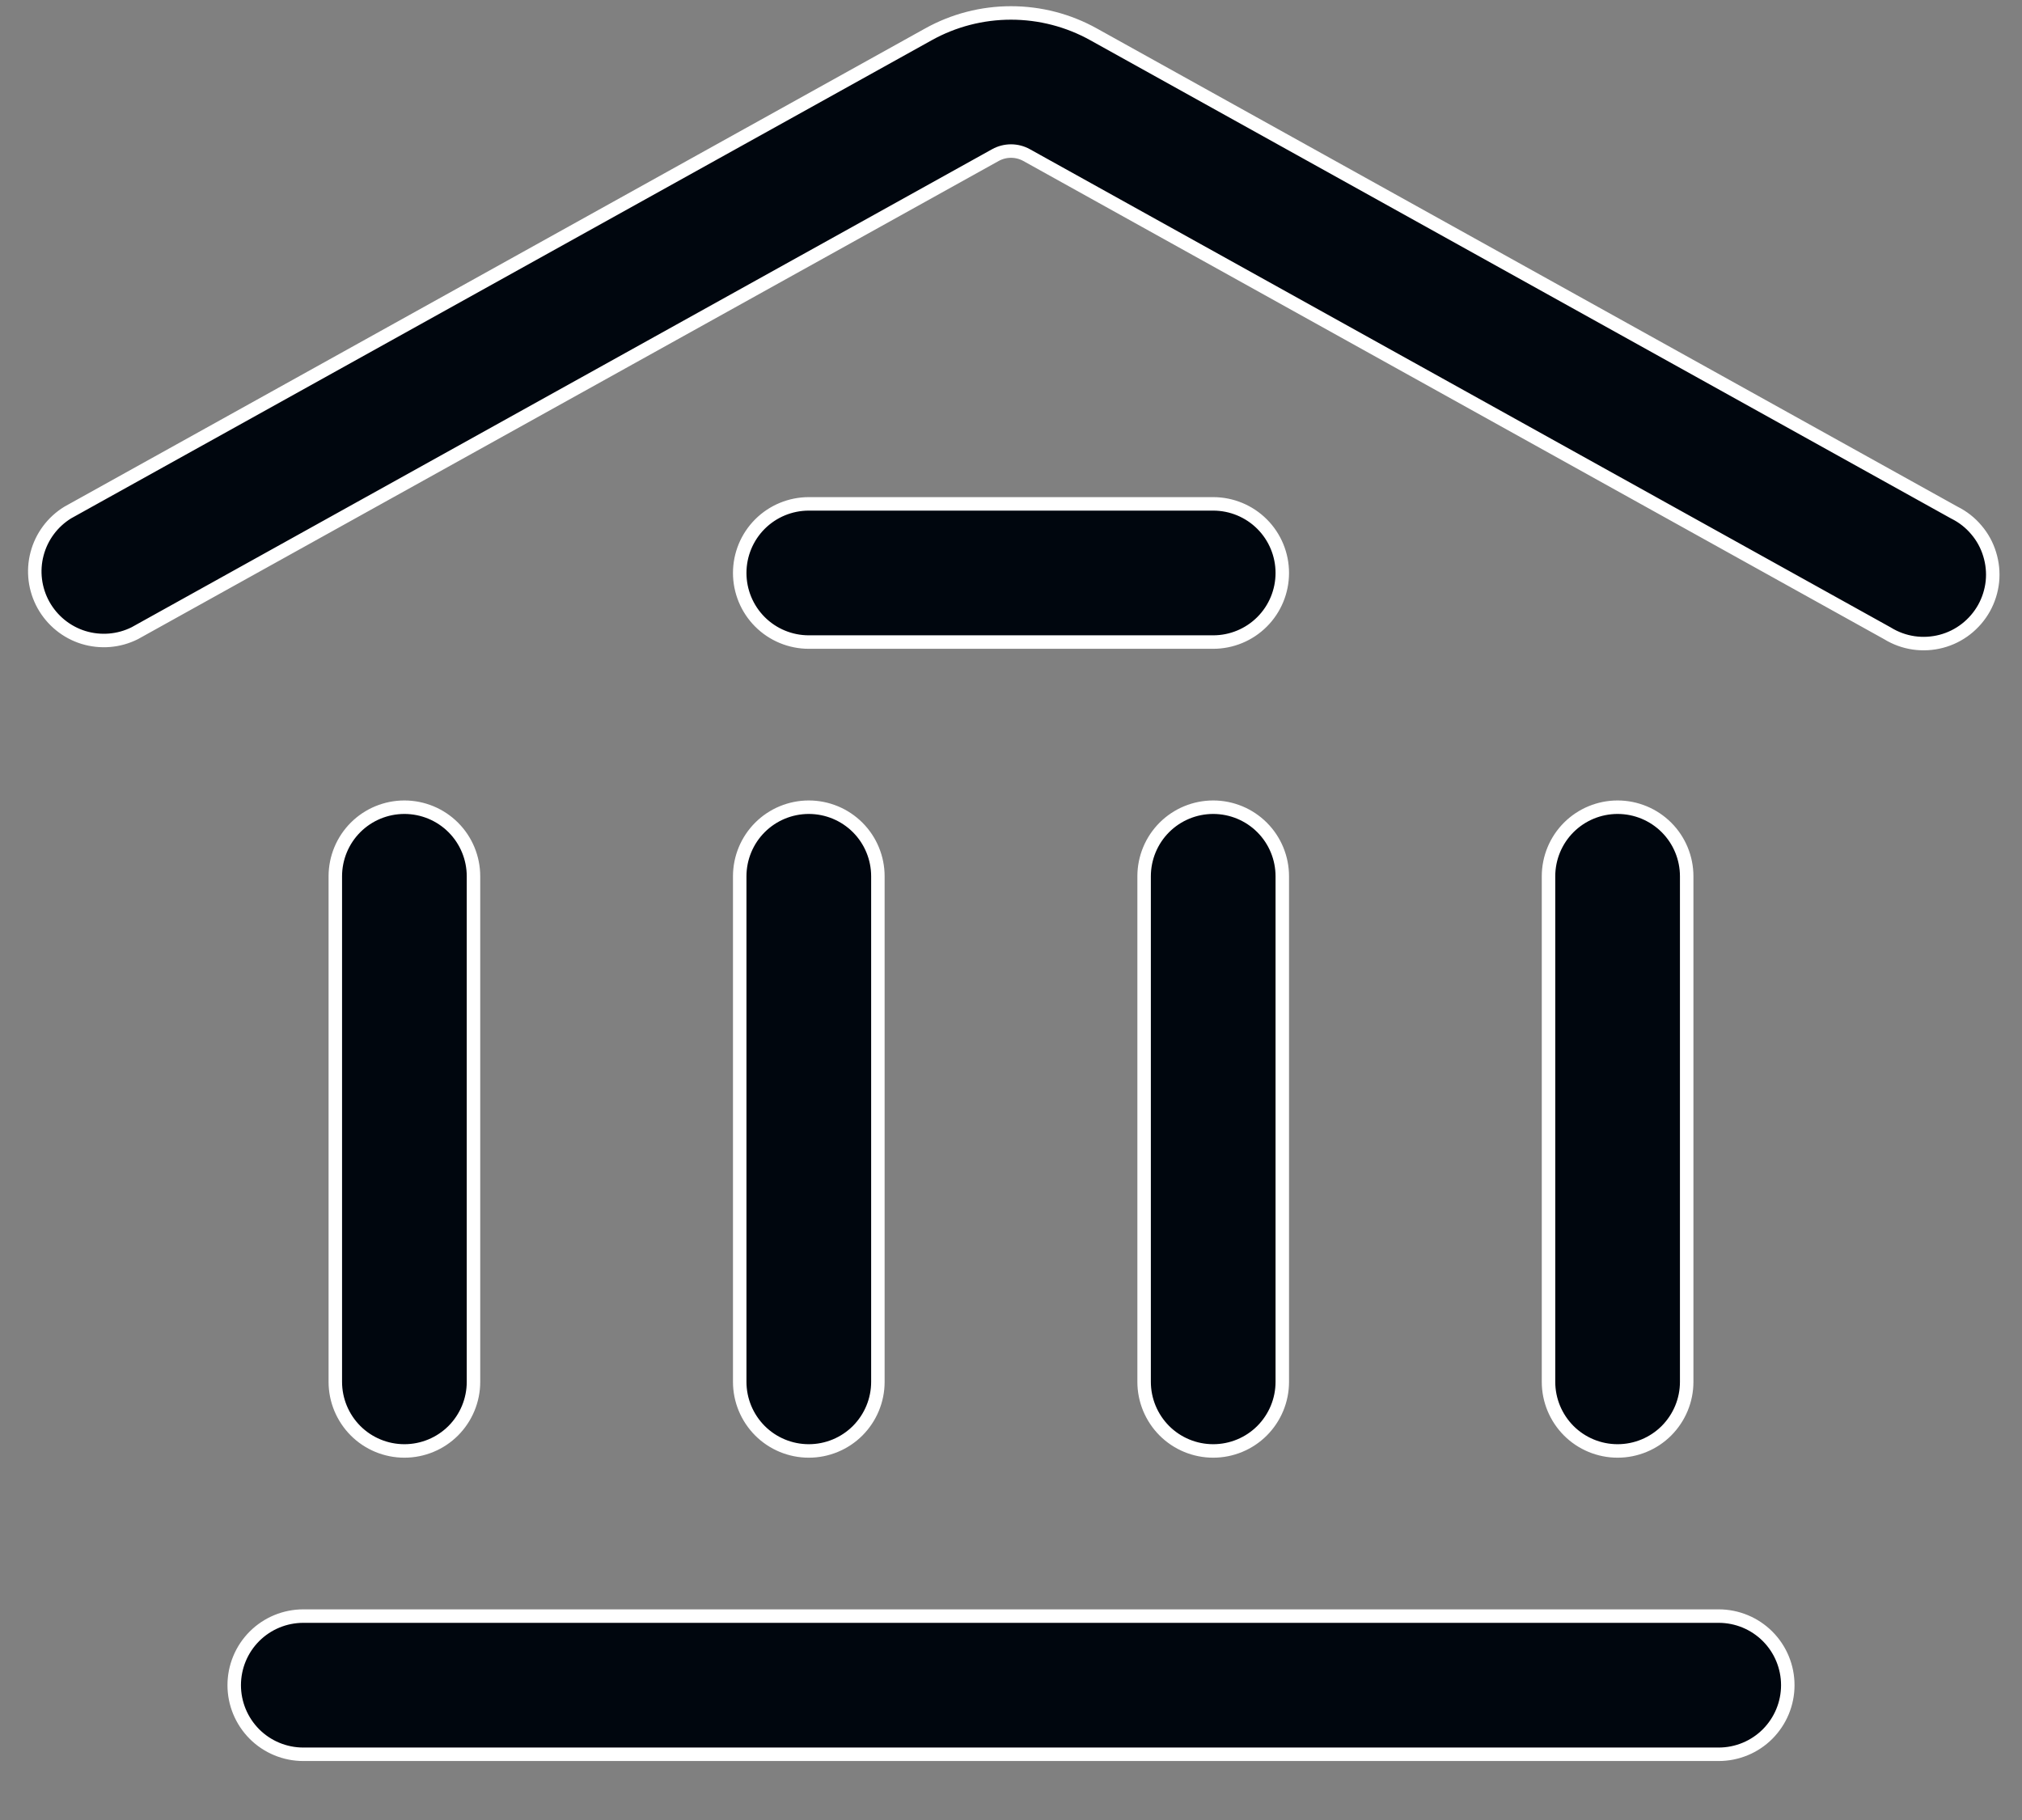 <svg width="30" height="27" viewBox="0 0 30 27" fill="none" xmlns="http://www.w3.org/2000/svg">
<rect x="0" y="0" width="30" height="27" fill="#808080" stroke="none"/>
<path d="M15.23 2.3L15.23 2.3C15.159 2.261 15.08 2.241 15 2.241C14.92 2.241 14.841 2.261 14.77 2.3L14.77 2.3L1.999 9.394C1.763 9.512 1.491 9.534 1.239 9.457C0.986 9.379 0.774 9.206 0.645 8.975C0.517 8.744 0.482 8.472 0.55 8.216C0.617 7.961 0.78 7.742 1.004 7.604L13.774 0.51L13.774 0.51C14.149 0.301 14.571 0.192 15 0.192C15.429 0.192 15.851 0.301 16.226 0.51L16.226 0.51L28.997 7.605L28.997 7.605L29.001 7.607C29.125 7.669 29.234 7.755 29.323 7.861C29.413 7.966 29.48 8.089 29.52 8.221C29.561 8.353 29.575 8.492 29.561 8.629C29.546 8.767 29.504 8.9 29.437 9.021C29.37 9.141 29.279 9.247 29.17 9.332C29.061 9.417 28.936 9.479 28.802 9.514C28.668 9.549 28.529 9.557 28.392 9.537C28.255 9.517 28.124 9.469 28.006 9.397L28.006 9.397L28.003 9.395L15.23 2.3ZM10.975 8.5C10.975 8.228 11.083 7.967 11.275 7.775C11.467 7.583 11.728 7.475 12 7.475H18C18.272 7.475 18.533 7.583 18.725 7.775C18.917 7.967 19.025 8.228 19.025 8.5C19.025 8.772 18.917 9.033 18.725 9.225C18.533 9.417 18.272 9.525 18 9.525H12C11.728 9.525 11.467 9.417 11.275 9.225C11.083 9.033 10.975 8.772 10.975 8.5ZM6 11.975C6.272 11.975 6.533 12.083 6.725 12.275C6.917 12.467 7.025 12.728 7.025 13V20.5C7.025 20.772 6.917 21.032 6.725 21.225C6.533 21.417 6.272 21.525 6 21.525C5.728 21.525 5.467 21.417 5.275 21.225C5.083 21.032 4.975 20.772 4.975 20.5V13C4.975 12.728 5.083 12.467 5.275 12.275C5.467 12.083 5.728 11.975 6 11.975ZM12 11.975C12.272 11.975 12.533 12.083 12.725 12.275C12.917 12.467 13.025 12.728 13.025 13V20.5C13.025 20.772 12.917 21.032 12.725 21.225C12.533 21.417 12.272 21.525 12 21.525C11.728 21.525 11.467 21.417 11.275 21.225C11.083 21.032 10.975 20.772 10.975 20.5V13C10.975 12.728 11.083 12.467 11.275 12.275C11.467 12.083 11.728 11.975 12 11.975ZM18 11.975C18.272 11.975 18.533 12.083 18.725 12.275C18.917 12.467 19.025 12.728 19.025 13V20.5C19.025 20.772 18.917 21.032 18.725 21.225C18.533 21.417 18.272 21.525 18 21.525C17.728 21.525 17.467 21.417 17.275 21.225C17.083 21.032 16.975 20.772 16.975 20.5V13C16.975 12.728 17.083 12.467 17.275 12.275C17.467 12.083 17.728 11.975 18 11.975ZM24 11.975C24.272 11.975 24.533 12.083 24.725 12.275C24.917 12.467 25.025 12.728 25.025 13V20.5C25.025 20.772 24.917 21.032 24.725 21.225C24.533 21.417 24.272 21.525 24 21.525C23.728 21.525 23.467 21.417 23.275 21.225C23.083 21.032 22.975 20.772 22.975 20.5V13C22.975 12.728 23.083 12.467 23.275 12.275C23.467 12.083 23.728 11.975 24 11.975ZM3.475 25C3.475 24.728 3.583 24.467 3.775 24.275C3.967 24.083 4.228 23.975 4.5 23.975H25.5C25.772 23.975 26.033 24.083 26.225 24.275C26.417 24.467 26.525 24.728 26.525 25C26.525 25.272 26.417 25.532 26.225 25.725C26.033 25.917 25.772 26.025 25.5 26.025H4.5C4.228 26.025 3.967 25.917 3.775 25.725C3.583 25.532 3.475 25.272 3.475 25Z" fill="#00060E" stroke="white" stroke-width="0.2"/>
</svg>
